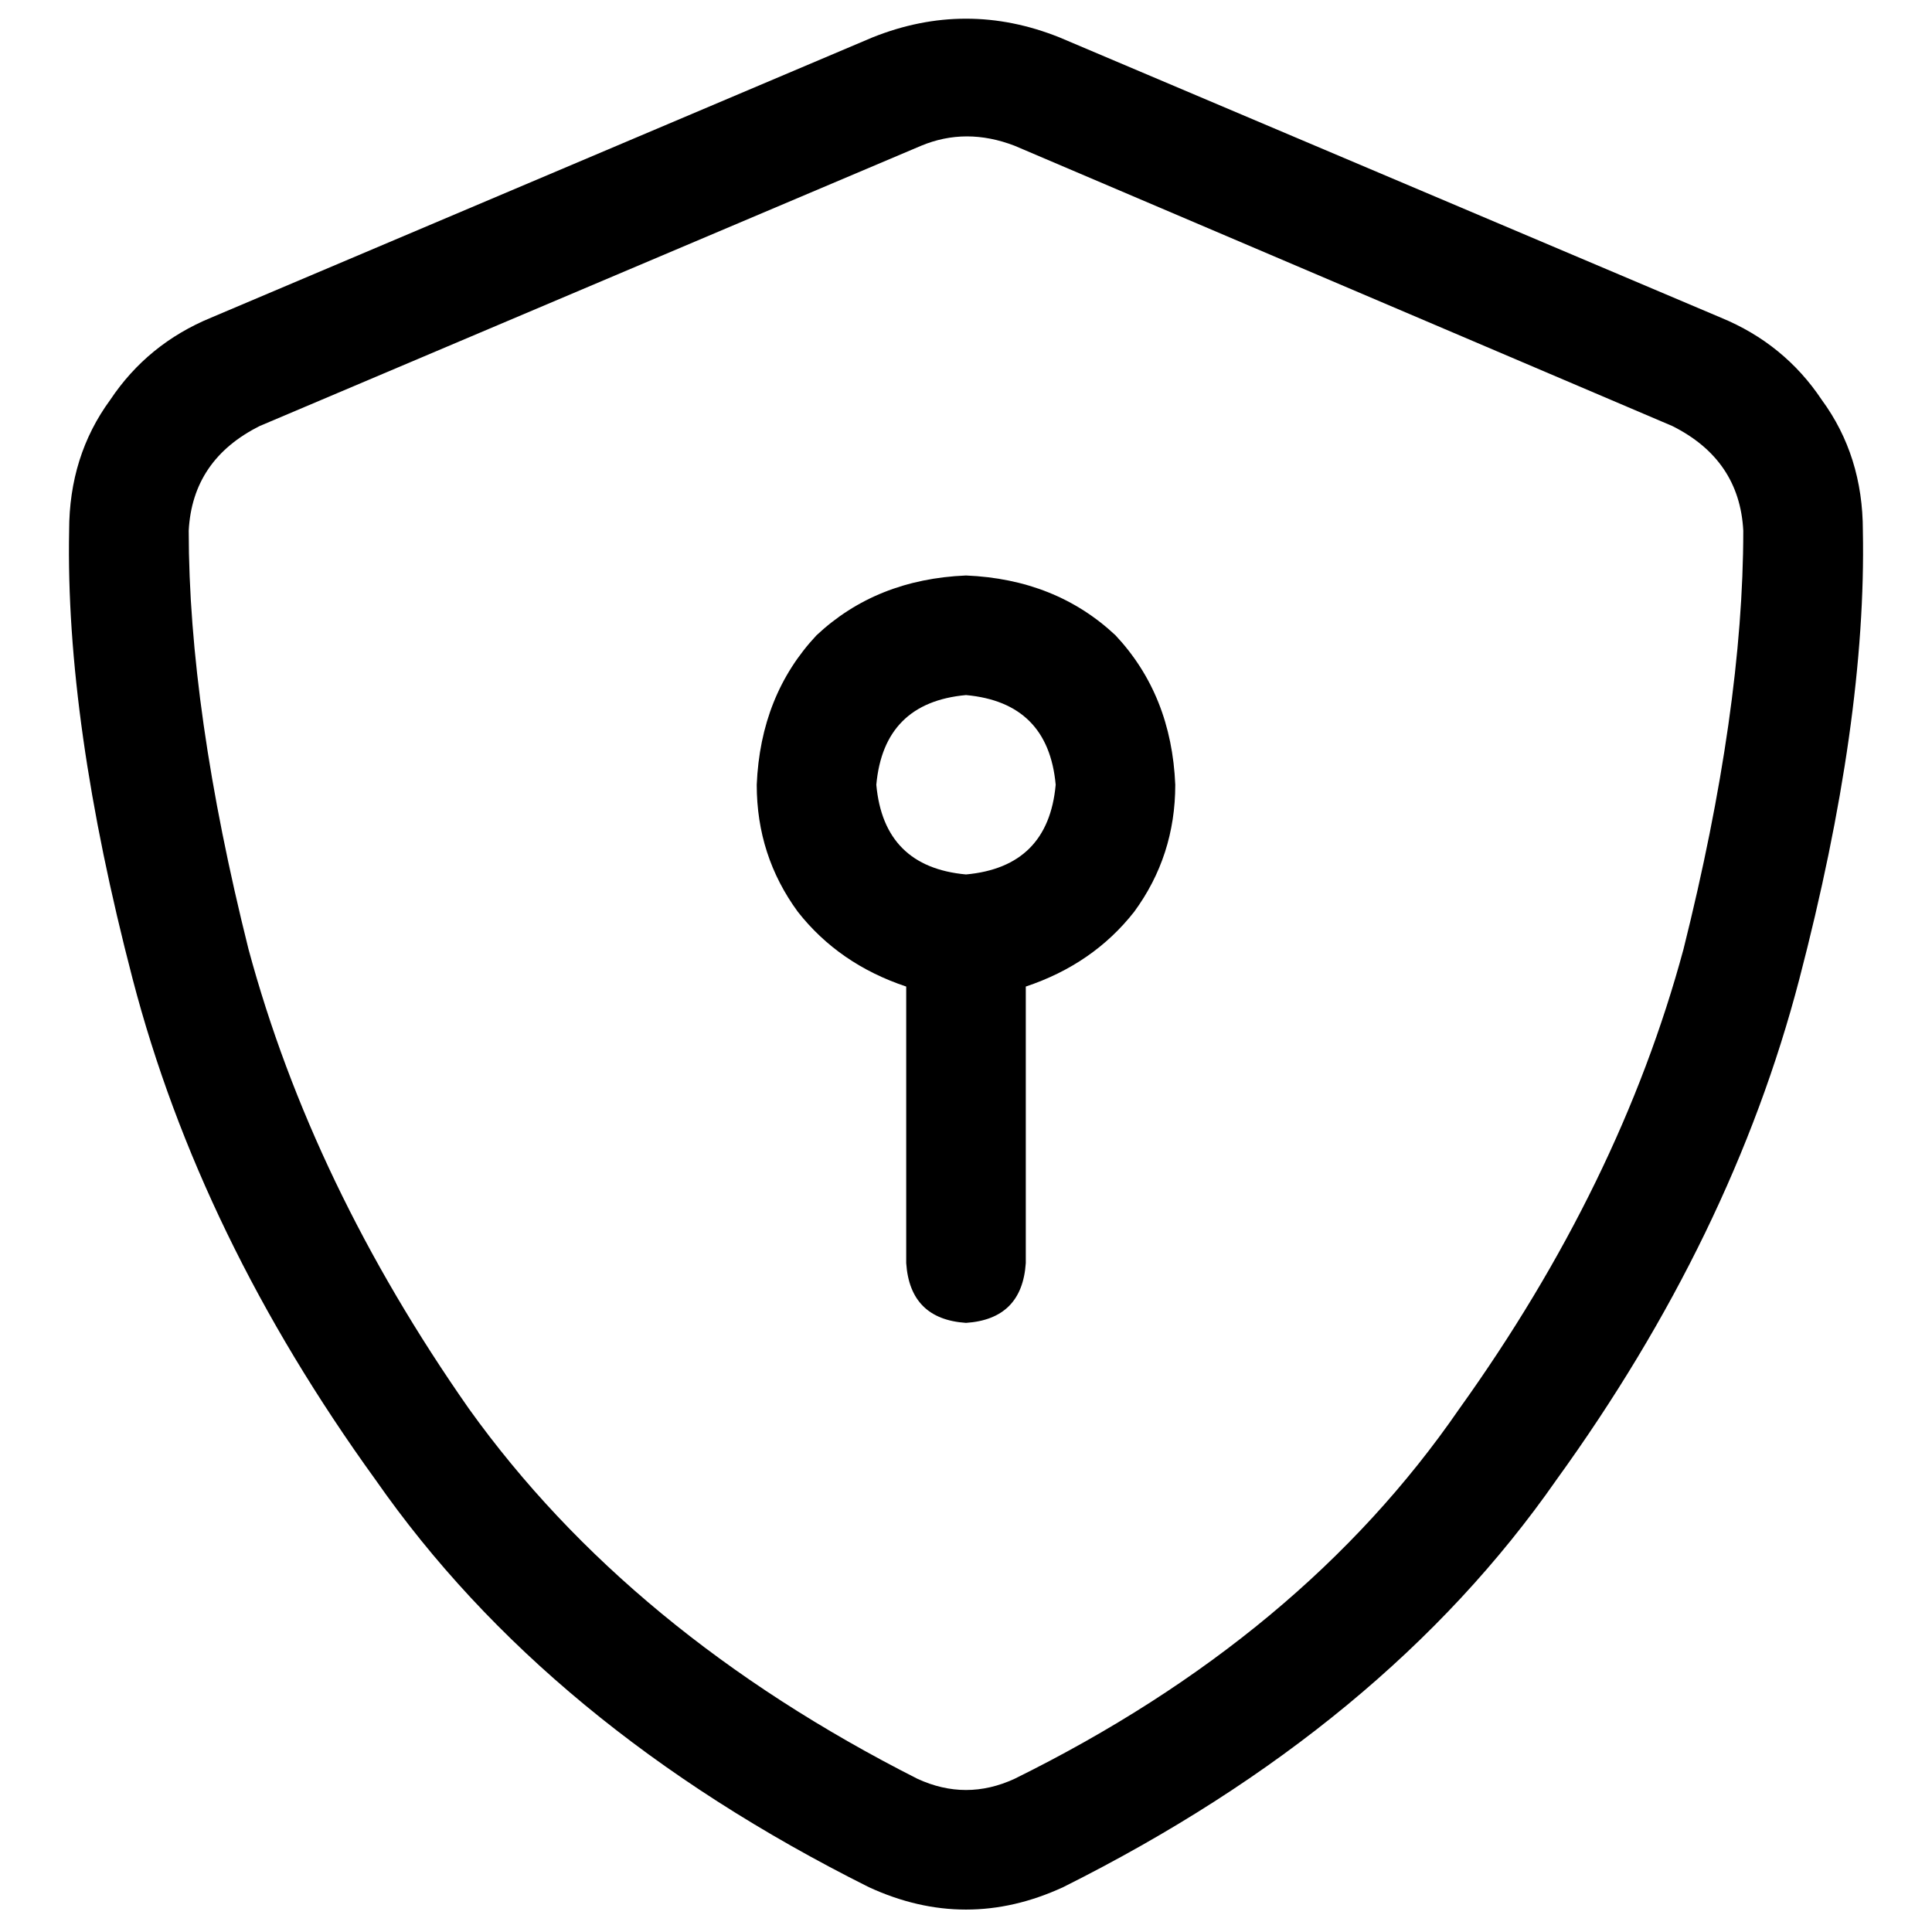 <svg xmlns="http://www.w3.org/2000/svg" viewBox="0 0 512 512">
  <path d="M 244.116 38.623 Q 256 33.671 268.874 38.623 L 443.172 112.897 Q 460.998 121.81 461.988 140.627 Q 461.988 188.162 446.143 251.544 Q 429.308 313.934 386.723 373.354 Q 345.13 433.764 268.874 471.397 Q 256 477.339 243.126 471.397 Q 166.87 432.774 124.286 373.354 Q 82.692 313.934 65.857 251.544 Q 50.012 188.162 50.012 140.627 Q 51.002 121.81 68.828 112.897 L 244.116 38.623 L 244.116 38.623 Z M 280.758 9.903 Q 256 0 231.242 9.903 L 55.954 84.178 Q 39.118 91.11 29.215 105.965 Q 18.321 120.82 18.321 140.627 Q 17.331 191.133 35.157 259.466 Q 52.983 327.799 99.528 392.17 Q 145.083 457.532 230.251 500.116 Q 256 512 281.749 500.116 Q 366.917 457.532 412.472 392.17 Q 459.017 327.799 476.843 259.466 Q 494.669 191.133 493.679 140.627 Q 493.679 120.82 482.785 105.965 Q 472.882 91.11 456.046 84.178 L 280.758 9.903 L 280.758 9.903 Z M 256 184.201 Q 277.787 186.182 279.768 207.969 Q 277.787 229.756 256 231.737 Q 234.213 229.756 232.232 207.969 Q 234.213 186.182 256 184.201 L 256 184.201 Z M 311.458 207.969 Q 310.468 184.201 295.613 168.356 L 295.613 168.356 Q 279.768 153.501 256 152.511 Q 232.232 153.501 216.387 168.356 Q 201.532 184.201 200.542 207.969 Q 200.542 226.785 211.435 241.64 Q 222.329 255.505 240.155 261.447 L 240.155 334.731 Q 241.145 349.586 256 350.576 Q 270.855 349.586 271.845 334.731 L 271.845 261.447 Q 289.671 255.505 300.565 241.64 Q 311.458 226.785 311.458 207.969 L 311.458 207.969 Z" />
</svg>